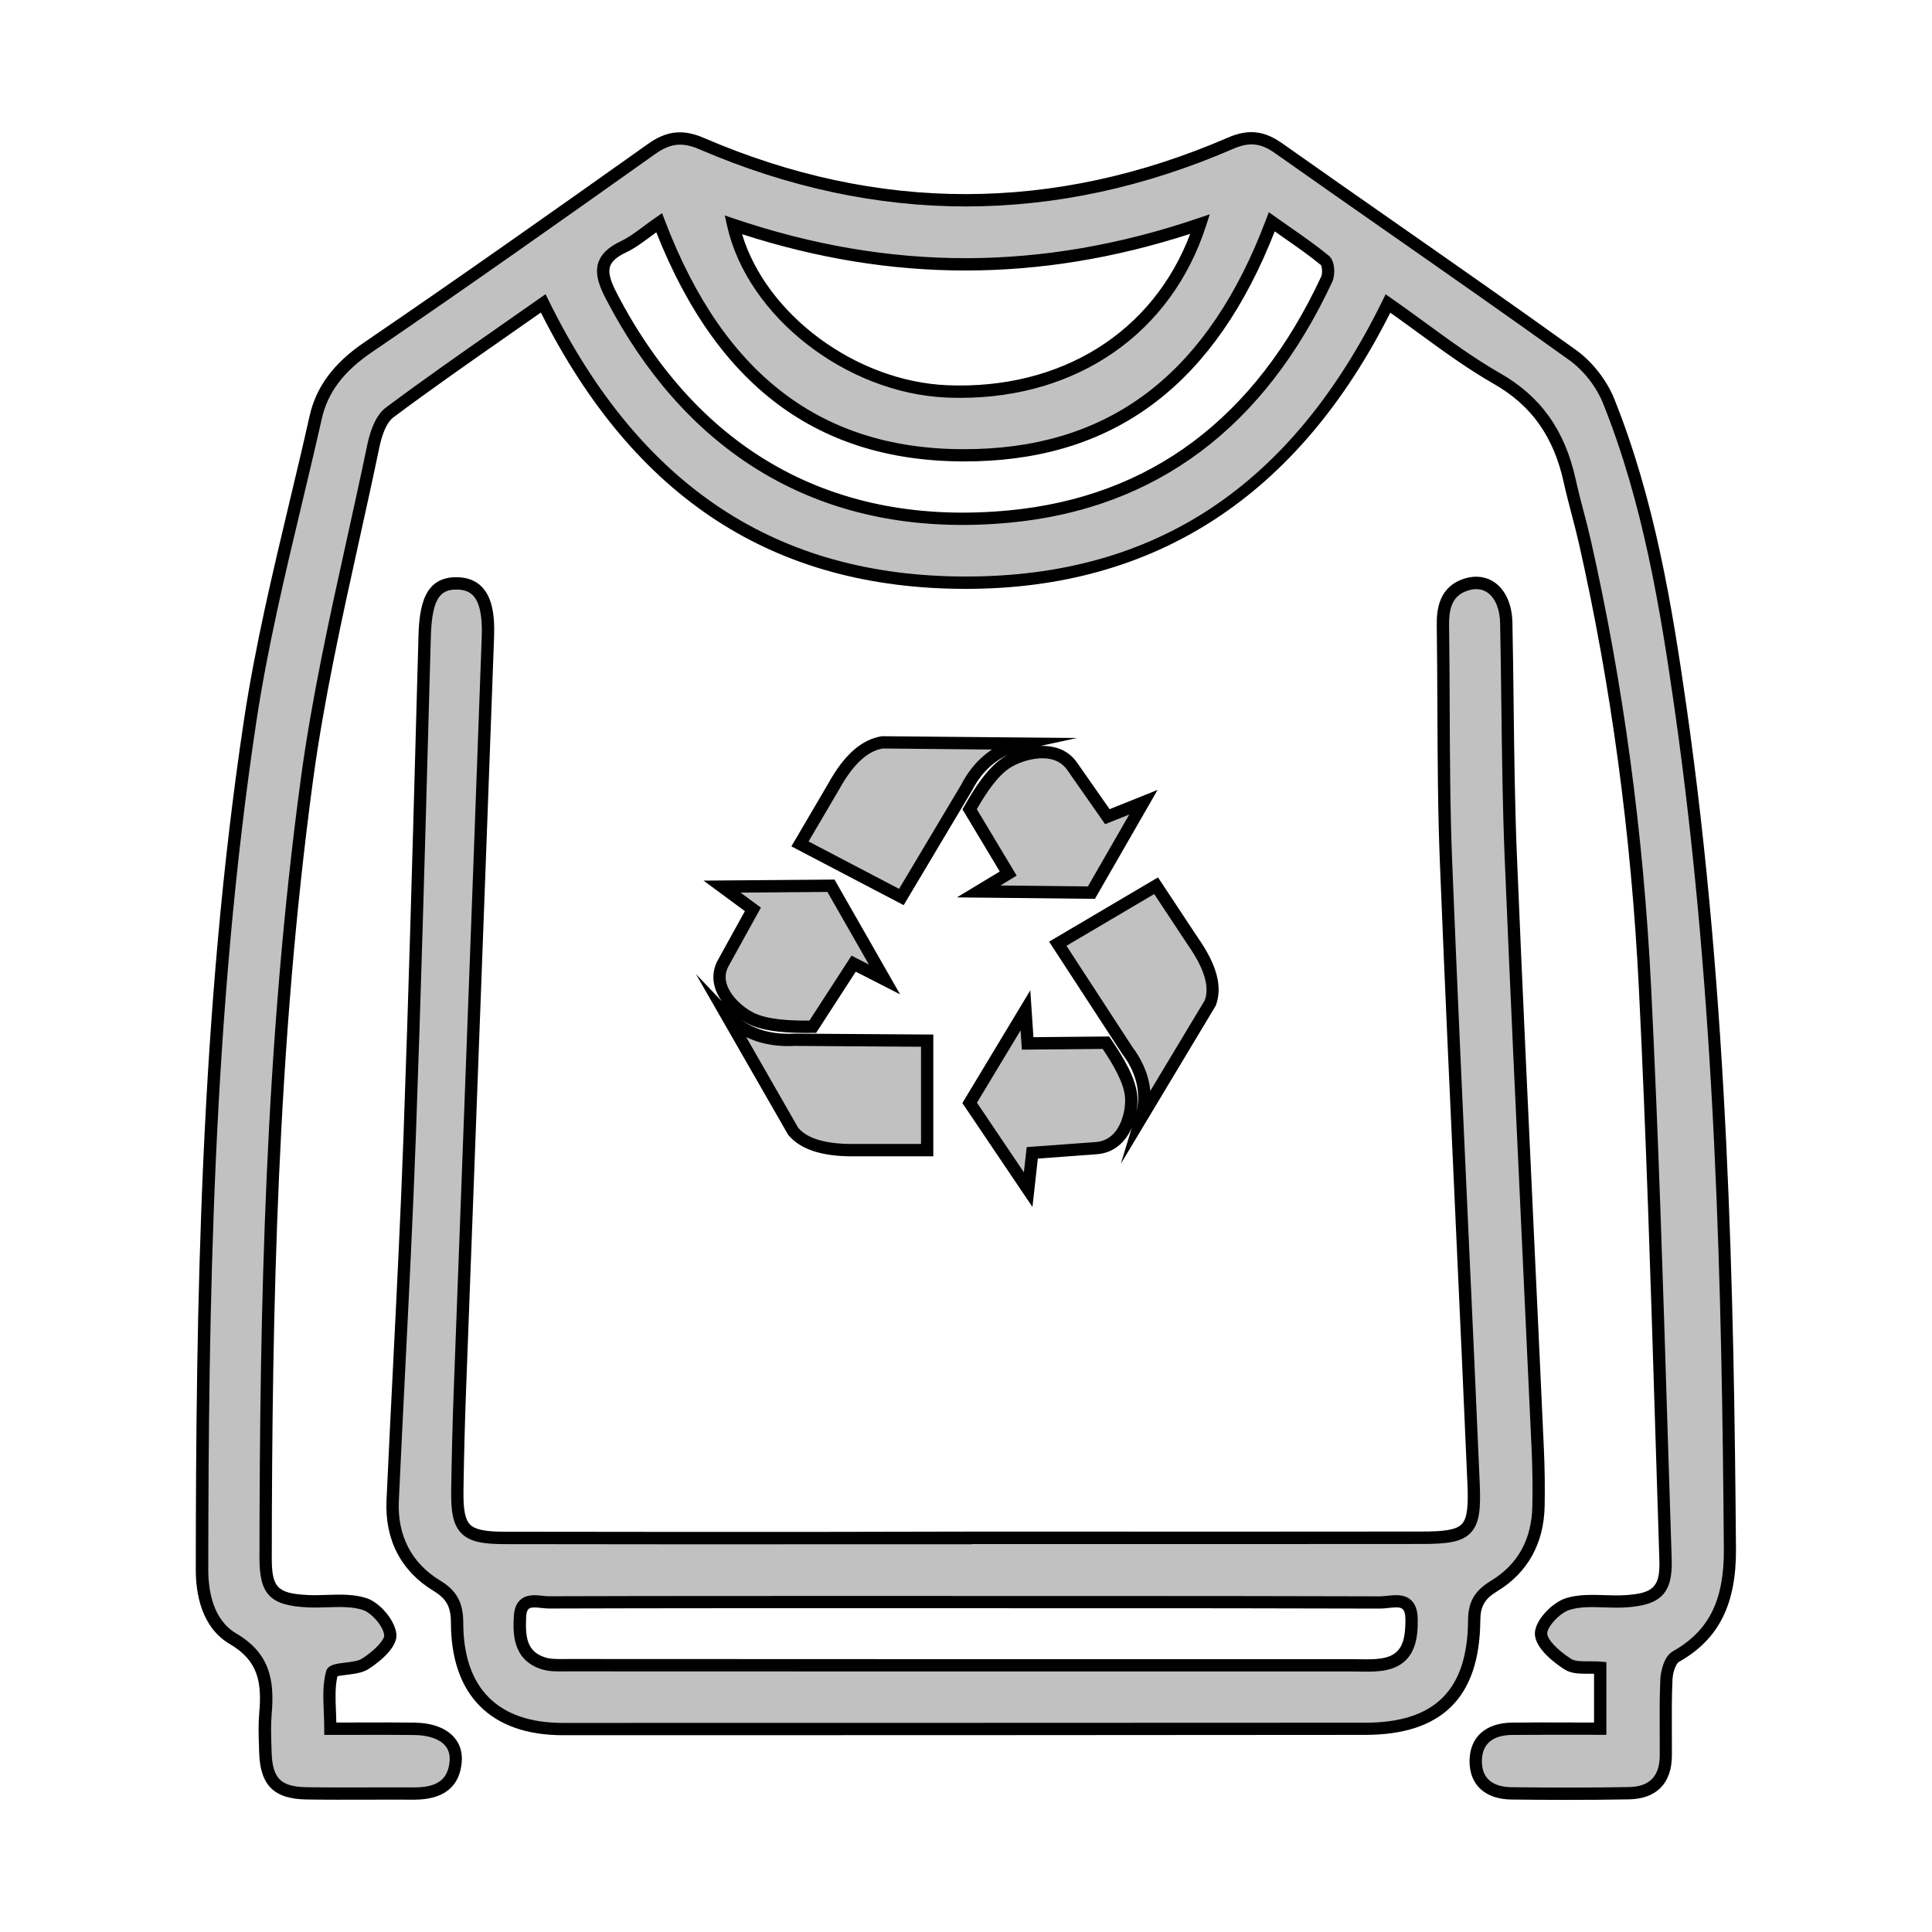 <?xml version="1.0" encoding="utf-8"?>
<!-- Generator: Adobe Illustrator 24.3.0, SVG Export Plug-In . SVG Version: 6.00 Build 0)  -->
<svg version="1.1" id="Layer_1" xmlns="http://www.w3.org/2000/svg" xmlns:xlink="http://www.w3.org/1999/xlink" x="0px" y="0px"
	 viewBox="0 0 500 500" style="enable-background:new 0 0 500 500;" xml:space="preserve">
<style type="text/css">
	.st0{fill:#c1c1c1;}
	.st1{fill:#000000;}
</style>
<g>
	<g>
		<g>
			<path class="st0" d="M414.14,447.39c0-5.63,0-10.44,0-15.75c-3.04-0.27-6.34,0.37-8.39-0.95c-2.96-1.91-6.92-5.23-6.92-7.95
				c0-2.66,3.99-6.74,7-7.65c4.55-1.37,9.79-0.37,14.71-0.67c8.22-0.49,10.76-2.81,10.5-10.85c-1.61-49.38-2.87-98.77-5.32-148.11
				c-1.93-38.79-6.97-77.29-15.56-115.24c-1.19-5.27-2.76-10.46-3.92-15.74c-2.53-11.52-8.13-20.4-18.82-26.5
				c-9.72-5.56-18.54-12.68-28.22-19.44c-22.48,45.78-57.43,72.23-109.12,72.26c-51.66,0.03-86.77-26.13-109.51-72.29
				c-13.54,9.53-26.85,18.61-39.75,28.25c-2.31,1.72-3.57,5.58-4.22,8.69c-5.97,28.73-13.26,57.31-17.19,86.33
				c-9.03,66.8-10.63,134.12-10.68,201.45c-0.01,8.59,2.15,10.73,10.86,11.16c4.93,0.25,10.18-0.72,14.7,0.71
				c2.95,0.93,6.47,5.05,6.71,7.99c0.2,2.39-3.72,5.76-6.53,7.55c-2.47,1.57-8.19,0.96-8.57,2.35c-1.15,4.3-0.42,9.1-0.42,14.4
				c7.75,0,14.76-0.08,21.77,0.02c6.95,0.1,11.11,3.28,10.68,8.46c-0.55,6.58-5.12,8.33-10.96,8.29
				c-9.18-0.06-18.36,0.08-27.53-0.05c-7.73-0.11-10.54-3.01-10.76-10.71c-0.09-3.29-0.28-6.61,0.01-9.88
				c0.71-8.04-0.18-14.61-8.39-19.43c-6.05-3.55-8.03-10.77-8.02-17.98c0.07-73.46,1.48-146.9,12.47-219.67
				c3.99-26.4,11.08-52.33,16.95-78.44c1.78-7.91,6.68-13.45,13.5-18.1c24.68-16.83,49.08-34.08,73.44-51.37
				c4.33-3.07,7.95-3.53,12.95-1.38c45.6,19.66,91.34,19.63,136.91-0.12c4.76-2.06,8.25-1.6,12.34,1.28
				c25.37,17.91,50.97,35.49,76.19,53.59c3.94,2.83,7.46,7.34,9.26,11.84c10.24,25.49,14.77,52.43,18.63,79.45
				c10.31,72.16,12.2,144.82,12.77,217.56c0.09,12.01-2.9,21.7-13.97,27.94c-1.48,0.84-2.36,3.82-2.46,5.85
				c-0.31,6.57-0.11,13.17-0.15,19.76c-0.03,6.33-3.39,9.65-9.58,9.75c-10.11,0.17-20.24,0.16-30.35,0.04
				c-5.43-0.06-9.33-2.69-9.28-8.41c0.05-5.69,3.93-8.25,9.39-8.31C398.76,447.32,406.23,447.39,414.14,447.39z M170.6,57.63
				c-3.48,2.39-6.16,4.78-9.27,6.25c-6.69,3.16-6.07,7.06-3.04,12.86c21.41,41.06,56.6,61.27,102.84,56.93
				c39.48-3.71,65.87-26.23,82.25-61.44c0.61-1.31,0.45-4.08-0.46-4.82c-4.21-3.48-8.81-6.48-13.77-10.01
				c-13.72,36.37-37,59.25-76.38,60.38C210.51,119.01,185.14,95.82,170.6,57.63z M310.61,57.99c-40.85,13.87-80.7,13.74-120.85,0.19
				c5.17,22.97,30.29,42.06,55.34,43.12C276.1,102.6,301.4,86.43,310.61,57.99z"/>
			<path class="st1" d="M405.63,465.81c-4.62,0-9.41-0.03-14.45-0.09c-6.85-0.08-10.91-3.82-10.86-10.02
				c0.05-6.12,4.15-9.81,10.96-9.89c5.2-0.06,10.39-0.05,15.73-0.03l5.53,0.01v-12.63c-0.43-0.01-0.87,0-1.3,0
				c-2.23,0.01-4.56,0.03-6.36-1.13c-2.3-1.48-7.65-5.35-7.65-9.28c0-3.46,4.58-8.11,8.14-9.18c3.19-0.97,6.62-0.85,9.94-0.75
				c1.71,0.06,3.48,0.11,5.14,0.01c7.54-0.45,9.23-2.17,8.99-9.21c-0.37-11.25-0.72-22.51-1.06-33.76
				c-1.16-37.48-2.36-76.24-4.25-114.32c-1.96-39.41-7.18-78.09-15.52-114.97c-0.57-2.5-1.22-4.99-1.87-7.47
				c-0.72-2.75-1.44-5.5-2.05-8.27c-2.6-11.82-8.34-19.91-18.05-25.46c-6.79-3.88-13.01-8.42-19.59-13.22
				c-2.38-1.74-4.78-3.49-7.24-5.23c-23.85,47.4-60.76,71.45-109.72,71.48c-0.03,0-0.07,0-0.1,0c-49.76,0-85.76-23.4-110.01-71.52
				c-2.93,2.06-5.86,4.1-8.76,6.13c-10.2,7.12-19.83,13.85-29.43,21.02c-1.53,1.14-2.81,3.89-3.61,7.73
				c-1.68,8.09-3.46,16.16-5.25,24.24c-4.48,20.25-9.1,41.19-11.92,61.98c-9.28,68.7-10.61,137.32-10.67,201.24
				c-0.01,7.66,1.48,9.18,9.34,9.57c1.62,0.08,3.27,0.02,4.91-0.03c3.41-0.11,6.93-0.22,10.18,0.81c3.58,1.13,7.53,5.87,7.82,9.38
				c0.33,3.99-6,8.22-7.27,9.03c-1.52,0.97-3.72,1.23-5.66,1.47c-0.74,0.09-1.81,0.22-2.33,0.37c-0.64,2.73-0.51,5.8-0.38,9.05
				c0.04,0.95,0.08,1.93,0.1,2.92l5.45-0.01c5.08-0.02,9.92-0.03,14.76,0.04c4.53,0.06,8.04,1.34,10.17,3.68
				c1.57,1.73,2.29,3.98,2.07,6.51c-0.55,6.47-4.71,9.75-12.37,9.75c-0.06,0-0.12,0-0.19,0c-3.91-0.03-7.83-0.02-11.74,0
				c-5.26,0.01-10.53,0.03-15.8-0.05c-8.52-0.12-12.09-3.68-12.33-12.26l-0.05-1.65c-0.09-2.75-0.18-5.6,0.07-8.41
				c0.72-8.09-0.3-13.62-7.61-17.91c-7.29-4.28-8.82-12.89-8.81-19.35c0.06-66.77,1.08-144.34,12.49-219.91
				c2.87-19.01,7.41-38.05,11.8-56.47c1.76-7.35,3.51-14.71,5.16-22.08c1.71-7.59,6.21-13.65,14.16-19.07
				c25.07-17.09,50.02-34.74,73.42-51.35c4.85-3.44,9.05-3.89,14.5-1.54c45.03,19.41,90.67,19.37,135.65-0.12
				c5.15-2.23,9.3-1.79,13.89,1.44c9.72,6.86,19.47,13.67,29.22,20.48c15.45,10.79,31.42,21.94,46.98,33.12
				c4.13,2.97,7.89,7.78,9.81,12.54c10.48,26.1,15,53.74,18.73,79.82c10.82,75.7,12.27,152.11,12.79,217.78
				c0.11,14.46-4.45,23.51-14.78,29.34c-0.67,0.38-1.55,2.48-1.65,4.54c-0.21,4.45-0.18,9.01-0.16,13.41
				c0.01,2.09,0.02,4.19,0.01,6.28c-0.04,7.19-4,11.22-11.15,11.34C416.46,465.77,411.18,465.81,405.63,465.81z M400.22,448.96
				c-2.98,0-5.94,0.01-8.9,0.04c-3.54,0.04-7.77,1.24-7.81,6.73c-0.05,5.55,4.16,6.76,7.71,6.8c11.05,0.13,20.97,0.12,30.31-0.04
				c5.36-0.09,7.98-2.76,8.01-8.16c0.01-2.08,0-4.16-0.01-6.25c-0.02-4.45-0.05-9.05,0.17-13.58c0.09-1.89,0.89-5.83,3.27-7.17
				c9.33-5.26,13.26-13.2,13.16-26.54c-0.51-65.57-1.96-141.85-12.75-217.35c-3.7-25.89-8.18-53.32-18.53-79.09
				c-1.7-4.24-5.04-8.51-8.71-11.14c-15.55-11.16-31.51-22.31-46.95-33.09c-9.75-6.81-19.51-13.63-29.23-20.49
				c-3.71-2.62-6.63-2.93-10.79-1.12c-45.82,19.85-92.3,19.89-138.18,0.12c-4.39-1.89-7.48-1.57-11.4,1.21
				c-23.41,16.62-48.37,34.28-73.47,51.39c-7.24,4.94-11.32,10.38-12.84,17.13c-1.66,7.38-3.42,14.75-5.18,22.12
				c-4.38,18.36-8.9,37.33-11.75,56.21c-11.38,75.36-12.39,152.78-12.45,219.44c-0.01,5.63,1.24,13.09,7.23,16.6
				c8.7,5.11,9.96,12.06,9.17,20.94c-0.23,2.62-0.14,5.37-0.06,8.03l0.05,1.67c0.2,6.92,2.34,9.06,9.19,9.16
				c5.25,0.08,10.5,0.06,15.74,0.05c3.93-0.01,7.85-0.02,11.77,0c0.07,0,0.13,0,0.19,0c6.02,0,8.77-2.05,9.18-6.83
				c0.14-1.64-0.29-3.02-1.26-4.1c-1.49-1.65-4.28-2.58-7.85-2.63c-4.82-0.07-9.65-0.05-14.71-0.04l-8.63,0.01v-1.59
				c0-1.5-0.06-2.97-0.12-4.39c-0.15-3.67-0.29-7.13,0.59-10.43c0.47-1.75,2.53-2,4.92-2.29c1.52-0.19,3.42-0.41,4.33-1
				c3.53-2.24,5.89-5,5.8-6.07c-0.19-2.27-3.23-5.85-5.61-6.6c-2.74-0.86-5.85-0.76-9.12-0.66c-1.74,0.06-3.47,0.11-5.18,0.02
				c-9.61-0.48-12.38-3.34-12.37-12.76c0.05-64.03,1.39-132.78,10.7-201.67c2.83-20.93,7.47-41.93,11.96-62.24
				c1.78-8.06,3.56-16.12,5.24-24.2c0.68-3.26,2.06-7.58,4.83-9.64c9.64-7.2,19.29-13.94,29.51-21.08
				c3.41-2.38,6.83-4.77,10.27-7.19l1.53-1.07l0.82,1.67c23.67,48.04,58.99,71.4,107.98,71.4c0.03,0,0.07,0,0.1,0
				c48.9-0.03,84.12-23.38,107.69-71.37l0.82-1.67l1.52,1.06c3,2.09,5.92,4.22,8.81,6.33c6.51,4.75,12.65,9.23,19.29,13.03
				c10.55,6.03,16.78,14.78,19.58,27.54c0.6,2.73,1.31,5.44,2.02,8.15c0.66,2.52,1.32,5.04,1.89,7.58
				c8.38,37.06,13.63,75.92,15.59,115.52c1.89,38.11,3.1,76.88,4.26,114.38c0.35,11.25,0.7,22.5,1.07,33.76
				c0.29,8.79-2.74,11.94-12,12.49c-1.8,0.11-3.65,0.05-5.43-0.01c-3.2-0.11-6.21-0.2-8.91,0.61c-2.67,0.8-5.87,4.44-5.87,6.12
				c0,1.52,2.6,4.3,6.19,6.6c1,0.65,2.77,0.63,4.61,0.63c1.02,0,2.04-0.01,3.05,0.08l1.46,0.13v18.81l-8.73-0.01
				C404.72,448.96,402.46,448.96,400.22,448.96z M249.06,135.86c-40.47,0-72.18-20-92.19-58.37c-1.65-3.17-3.04-6.52-2.01-9.58
				c0.74-2.19,2.63-3.98,5.78-5.47c1.96-0.93,3.75-2.25,5.82-3.79c1.02-0.76,2.08-1.54,3.22-2.33l1.67-1.15l0.72,1.9
				c15.58,40.91,41.91,60.3,80.63,59.13c35.75-1.03,60.26-20.44,74.94-59.35l0.73-1.94l1.68,1.2c1.33,0.95,2.64,1.86,3.92,2.75
				c3.5,2.44,6.81,4.75,9.94,7.33c1.65,1.37,1.68,5.02,0.89,6.72c-17.6,37.83-45.71,58.81-83.54,62.36
				C257.12,135.66,253.05,135.86,249.06,135.86z M169.85,60.12c-0.5,0.37-1,0.73-1.48,1.09c-2.12,1.57-4.12,3.06-6.36,4.12
				c-2.33,1.1-3.68,2.28-4.12,3.6c-0.52,1.56,0,3.61,1.81,7.09c21.33,40.91,56.36,60.31,101.28,56.08
				c36.63-3.44,63.86-23.8,80.95-60.53c0.37-0.79,0.21-2.58-0.08-2.98c-2.97-2.44-6.23-4.71-9.68-7.12
				c-0.75-0.52-1.5-1.05-2.27-1.59c-15.27,38.97-40.51,58.44-77.09,59.49C213.25,120.49,186.06,101.14,169.85,60.12z M248.56,102.96
				c-1.17,0-2.34-0.02-3.53-0.07c-26.08-1.1-51.58-21-56.84-44.36l-0.62-2.77l2.69,0.91c40.25,13.59,79.45,13.53,119.82-0.19
				l3.01-1.02l-0.98,3.02C303.16,86.16,278.98,102.96,248.56,102.96z M192.05,60.61c6.28,20.83,29.44,38.09,53.13,39.09
				c29.47,1.19,53.22-13.7,62.85-39.18C268.98,73.14,230.98,73.17,192.05,60.61z"/>
		</g>
		<g>
			<path class="st0" d="M249.94,398c39.3,0,78.61,0.02,117.91-0.01c12.28-0.01,14.06-1.61,13.53-13.93
				c-2.3-53.61-4.99-107.2-7.13-160.81c-0.82-20.45-0.51-40.95-0.81-61.43c-0.07-4.89,1.01-9.03,6.21-10.59
				c5.66-1.7,10.03,2.58,10.18,9.99c0.42,20.24,0.34,40.49,1.18,60.71c2.12,51.02,4.64,102.03,6.96,153.05
				c0.22,4.94,0.29,9.89,0.19,14.83c-0.17,8.87-3.89,16.04-11.47,20.64c-3.64,2.21-5.14,4.55-5.17,8.9
				c-0.13,19.03-9.35,28.06-28.25,28.07c-69.19,0.04-138.38,0.05-207.58,0.06c-17.69,0-27.38-9.56-27.41-27.52
				c-0.01-4.5-1.26-7.16-5.24-9.58c-8.06-4.89-11.86-12.57-11.42-22.04c1.44-31.5,3.27-62.99,4.41-94.5
				c1.56-43.04,2.66-86.09,3.87-129.14c0.27-9.78,2.47-13.74,8.23-13.71c5.81,0.03,8.51,4.09,8.16,13.73
				c-2.36,65.14-4.85,130.28-7.26,195.42c-0.31,8.47-0.52,16.94-0.65,25.41c-0.16,10.37,1.79,12.46,12.24,12.48
				c38.13,0.08,76.25,0.03,114.38,0.04c1.65,0,3.29,0,4.94,0C249.94,398.04,249.94,398.02,249.94,398z M250.65,414.61
				c-36.2,0-72.41-0.04-108.61,0.07c-2.85,0.01-7.19-1.77-7.47,3.7c-0.26,5.12,0.06,10.17,6.04,12.07c1.95,0.62,4.18,0.49,6.29,0.49
				c67.71,0.03,135.41,0.04,203.12,0.03c2.58,0,5.21,0.18,7.74-0.22c6.68-1.05,7.56-6.02,7.55-11.6c-0.01-6.53-4.93-4.45-8.16-4.46
				C321.65,414.58,286.15,414.63,250.65,414.61z"/>
			<path class="st1" d="M145.7,449.07c-18.67,0-28.97-10.34-29-29.11c-0.01-4.12-1.14-6.19-4.48-8.22
				c-8.44-5.13-12.66-13.24-12.19-23.48c0.52-11.38,1.09-22.77,1.66-34.15c0.99-19.77,2.02-40.22,2.74-60.34
				c1.27-35.1,2.26-70.79,3.21-105.31l0.66-23.82c0.22-7.93,1.57-15.26,9.77-15.26c0.02,0,0.04,0,0.06,0c2.78,0.01,5,0.86,6.6,2.53
				c2.37,2.47,3.37,6.55,3.14,12.85c-1.53,42.16-3.11,84.31-4.69,126.47l-2.58,68.95c-0.3,8.1-0.52,16.4-0.65,25.38
				c-0.08,5.15,0.4,7.67,1.7,8.99c1.29,1.31,3.88,1.85,8.95,1.86c27.66,0.05,55.32,0.05,82.98,0.04l36.34-0.07l32.16,0
				c28.58,0.01,57.17,0.01,85.75-0.02c5.48,0,8.95-0.32,10.47-1.91c1.53-1.59,1.69-5.14,1.47-10.35c-0.95-22.2-1.97-44.4-2.99-66.59
				c-1.42-30.88-2.88-62.81-4.14-94.22c-0.54-13.39-0.59-27.01-0.65-40.19c-0.03-7.09-0.06-14.19-0.16-21.28
				c-0.06-4.25,0.64-10.13,7.35-12.14c2.82-0.85,5.58-0.44,7.75,1.14c2.79,2.03,4.39,5.71,4.48,10.35
				c0.15,7.15,0.23,14.3,0.32,21.45c0.15,12.86,0.31,26.17,0.86,39.23c1.41,34.1,3.04,68.76,4.61,102.28
				c0.79,16.92,1.59,33.84,2.35,50.76c0.23,4.97,0.29,9.99,0.2,14.93c-0.19,9.63-4.42,17.23-12.24,21.97
				c-3.27,1.99-4.38,3.89-4.41,7.55c-0.14,19.94-9.9,29.64-29.84,29.65C284.09,449.06,214.9,449.07,145.7,449.07L145.7,449.07z
				 M118.08,152.58c-3.95,0-6.29,2.01-6.58,12.16l-0.66,23.82c-0.95,34.53-1.94,70.23-3.21,105.34c-0.73,20.14-1.76,40.6-2.75,60.38
				c-0.57,11.38-1.14,22.76-1.66,34.14c-0.41,8.99,3.28,16.12,10.66,20.6c4.31,2.62,6,5.69,6.01,10.94
				c0.02,16.96,8.95,25.93,25.81,25.93c0,0,0,0,0,0c69.19-0.01,138.38-0.01,207.58-0.05c18.06-0.01,26.53-8.43,26.65-26.49
				c0.03-4.8,1.7-7.68,5.94-10.25c6.94-4.21,10.54-10.71,10.7-19.31c0.1-4.87,0.03-9.83-0.19-14.72
				c-0.77-16.92-1.56-33.83-2.36-50.75c-1.57-33.53-3.2-68.2-4.61-102.3c-0.54-13.1-0.7-26.43-0.86-39.32
				c-0.09-7.14-0.17-14.29-0.32-21.43c-0.07-3.57-1.23-6.42-3.17-7.84c-1.37-1-3.09-1.22-4.96-0.66c-3.68,1.1-5.15,3.72-5.08,9.04
				c0.1,7.1,0.13,14.21,0.16,21.31c0.06,13.14,0.11,26.74,0.65,40.07c1.26,31.4,2.72,63.33,4.14,94.2c1.02,22.2,2.04,44.4,2.99,66.6
				c0.27,6.36-0.02,10.26-2.35,12.7c-2.33,2.44-6.13,2.89-12.77,2.89c-28.58,0.03-57.16,0.02-85.75,0.02l-30.56,0v0.06l-37.94,0
				c-27.65,0.01-55.32,0.01-82.98-0.04c-5.23-0.01-8.92-0.48-11.22-2.82c-2.29-2.33-2.7-6.04-2.62-11.28
				c0.14-9,0.35-17.32,0.65-25.45l2.58-68.95c1.58-42.16,3.16-84.31,4.68-126.47c0.19-5.23-0.57-8.77-2.25-10.53
				c-0.99-1.04-2.41-1.55-4.31-1.55C118.11,152.58,118.1,152.58,118.08,152.58z M353.68,432.62c-0.63,0-1.25-0.01-1.86-0.02
				l-1.8-0.02c-67.69,0.01-135.41,0-203.12-0.03l-0.96,0.01c-1.91,0.02-3.92,0.04-5.81-0.57c-7.72-2.46-7.35-9.76-7.15-13.67
				c0.1-2,0.68-3.43,1.78-4.36c1.65-1.41,3.89-1.16,5.68-0.97c0.56,0.06,1.18,0.12,1.6,0.12c28.84-0.09,57.69-0.08,86.54-0.08
				l49.8,0.01c26.26,0,52.52,0,78.78,0.09c0.01,0,0.02,0,0.02,0c0.55,0,1.16-0.07,1.79-0.14c1.97-0.22,4.42-0.48,6.16,1.07
				c1.2,1.07,1.78,2.75,1.78,5.12c0,3.82,0.01,11.78-8.9,13.17C356.57,432.57,355.11,432.62,353.68,432.62z M350.02,429.39
				l1.86,0.02c1.97,0.03,3.84,0.06,5.64-0.22c5.19-0.81,6.21-4.29,6.2-10.02c0-1.38-0.25-2.33-0.72-2.75
				c-0.68-0.61-2.21-0.44-3.68-0.28c-0.75,0.08-1.48,0.16-2.14,0.16c-0.01,0-0.02,0-0.03,0c-26.26-0.09-52.52-0.09-78.77-0.09
				l-49.8-0.01c-28.83,0-57.68-0.01-86.53,0.08c-0.01,0-0.02,0-0.02,0c-0.6,0-1.26-0.07-1.93-0.14c-1.24-0.14-2.67-0.29-3.27,0.23
				c-0.48,0.41-0.63,1.37-0.66,2.1c-0.29,5.68,0.41,9.03,4.93,10.47c1.42,0.45,3.16,0.43,4.82,0.42l0.98-0.01
				C214.61,429.39,282.35,429.4,350.02,429.39z"/>
		</g>
	</g>
	<g>
		<g>
			<path class="st0" d="M186.87,229.46l7.99,5.89l-7.52,13.6c-3.76,6.27,2.7,12.38,6.81,14.5c4.05,2.09,10.34,2.34,16.21,2.27
				l10.57-16.32l7.99,4.08l-13.86-24.25L186.87,229.46z M188.04,262.75l17.15,29.92c3.45,4.15,9.94,5.14,16.68,4.99h18.09v-28.33
				l-34.29-0.23C200.34,269.39,193.37,268.34,188.04,262.75z M295.93,207.62l-9.33,3.74l-8.95-12.8
				c-3.99-6.14-12.77-3.77-16.74-1.41c-3.9,2.33-7.18,7.4-9.96,12.29l9.99,16.64l-7.65,4.62l29.18,0.31L295.93,207.62z
				 M264.53,192.45l-36.02-0.34c-5.52,0.83-9.58,5.72-12.7,11.36l-8.77,14.94l26.24,13.73l16.84-28.21
				C252.41,199.38,256.77,194.14,264.53,192.45z M266.09,307.88l1.06-9.52l16.19-1.19c7.62-0.31,9.69-8.72,9.42-13.14
				c-0.27-4.35-3.37-9.52-6.55-14.18l-20.26,0.18l-0.57-8.56l-14.43,23.95L266.09,307.88z M295.36,289.3l17.78-29.58
				c1.91-4.96-0.66-10.69-4.36-16l-9.58-14.48l-25.44,15.01l17.97,27.58C294.82,275.93,297.56,282.07,295.36,289.3z"/>
			<path class="st1" d="M267.2,312.37l-18.14-26.9l17.58-29.17l0.81,12.12l19.6-0.18l0.48,0.7c3.21,4.71,6.53,10.17,6.83,14.98
				c0.07,1.18,0,2.52-0.25,3.91c1.53-6.37-1.1-11.67-3.66-15.06l-18.94-29.07l28.18-16.63l10.42,15.75
				c4.86,6.97,6.34,12.69,4.52,17.45l-24.55,40.9l2.85-9.37c-0.57,1.31-1.31,2.54-2.25,3.58c-1.91,2.11-4.35,3.25-7.27,3.37
				l-14.82,1.09L267.2,312.37z M252.84,285.38l12.14,18.01l0.73-6.52l17.52-1.28c2.07-0.09,3.77-0.87,5.08-2.32
				c2.2-2.44,3.02-6.44,2.86-9.13c-0.23-3.83-3.13-8.7-5.8-12.68l-20.91,0.19l-0.33-5L252.84,285.38z M276,244.77l17.06,26.19
				c2.07,2.74,4.2,6.65,4.63,11.38l14.09-23.44c1.3-3.45-0.07-8.19-4.3-14.26l-8.77-13.26L276,244.77z M220.61,299.26
				c-8.07,0-13.53-1.83-16.64-5.58l-23.87-41.6l6.71,7.05c-0.81-1.15-1.46-2.4-1.83-3.7c-0.71-2.5-0.37-5.03,0.99-7.3l6.81-12.33
				l-10.71-7.9l33.9-0.27l16.97,29.7l-11.47-5.86l-10.25,15.83l-0.85,0.01c-5.92,0.07-12.53-0.16-16.96-2.44
				c-0.51-0.27-1.04-0.57-1.57-0.92c4.57,3.25,9.83,3.77,13.72,3.55l35.98,0.24v31.51h-19.68
				C221.44,299.25,221.02,299.26,220.61,299.26z M193.12,268.4l13.45,23.47c2.45,2.92,7.52,4.34,15.26,4.18h16.53V270.9l-32.71-0.22
				C202.13,270.89,197.54,270.53,193.12,268.4z M191.66,231.01l5.26,3.88l-8.19,14.82c-0.95,1.59-1.16,3.15-0.69,4.83
				c0.9,3.18,4.18,6.11,6.84,7.48c3.62,1.87,9.57,2.16,14.6,2.1l10.89-16.8l4.5,2.3l-10.74-18.79L191.66,231.01z M233.87,234.25
				l-29.06-15.21l9.61-16.38c4.09-7.36,8.62-11.34,13.84-12.13l50.48,0.46l-9.44,2.05c3.73-0.09,7.35,1.06,9.67,4.65l8.19,11.72
				l12.42-4.98l-16.21,28.19l-35.72-0.38l11.09-6.7l-9.65-16.08l0.46-0.81c2.8-4.93,6.24-10.31,10.53-12.87
				c0.29-0.17,0.59-0.34,0.92-0.51c-4.96,2.23-7.85,6.16-9.48,9.37L233.87,234.25z M209.26,217.77l23.42,12.26l16.06-26.92
				c1.5-2.96,4-6.52,8-9.13l-28.25-0.27c-3.92,0.61-7.7,4.06-11.29,10.54L209.26,217.77z M258.92,229.16l22.63,0.24l10.7-18.6
				l-6.24,2.5l-9.68-13.84c-3.43-5.29-11.32-2.92-14.61-0.95c-3.44,2.05-6.42,6.57-8.93,10.9l10.32,17.2L258.92,229.16z"/>
		</g>
	</g>
</g>
</svg>
